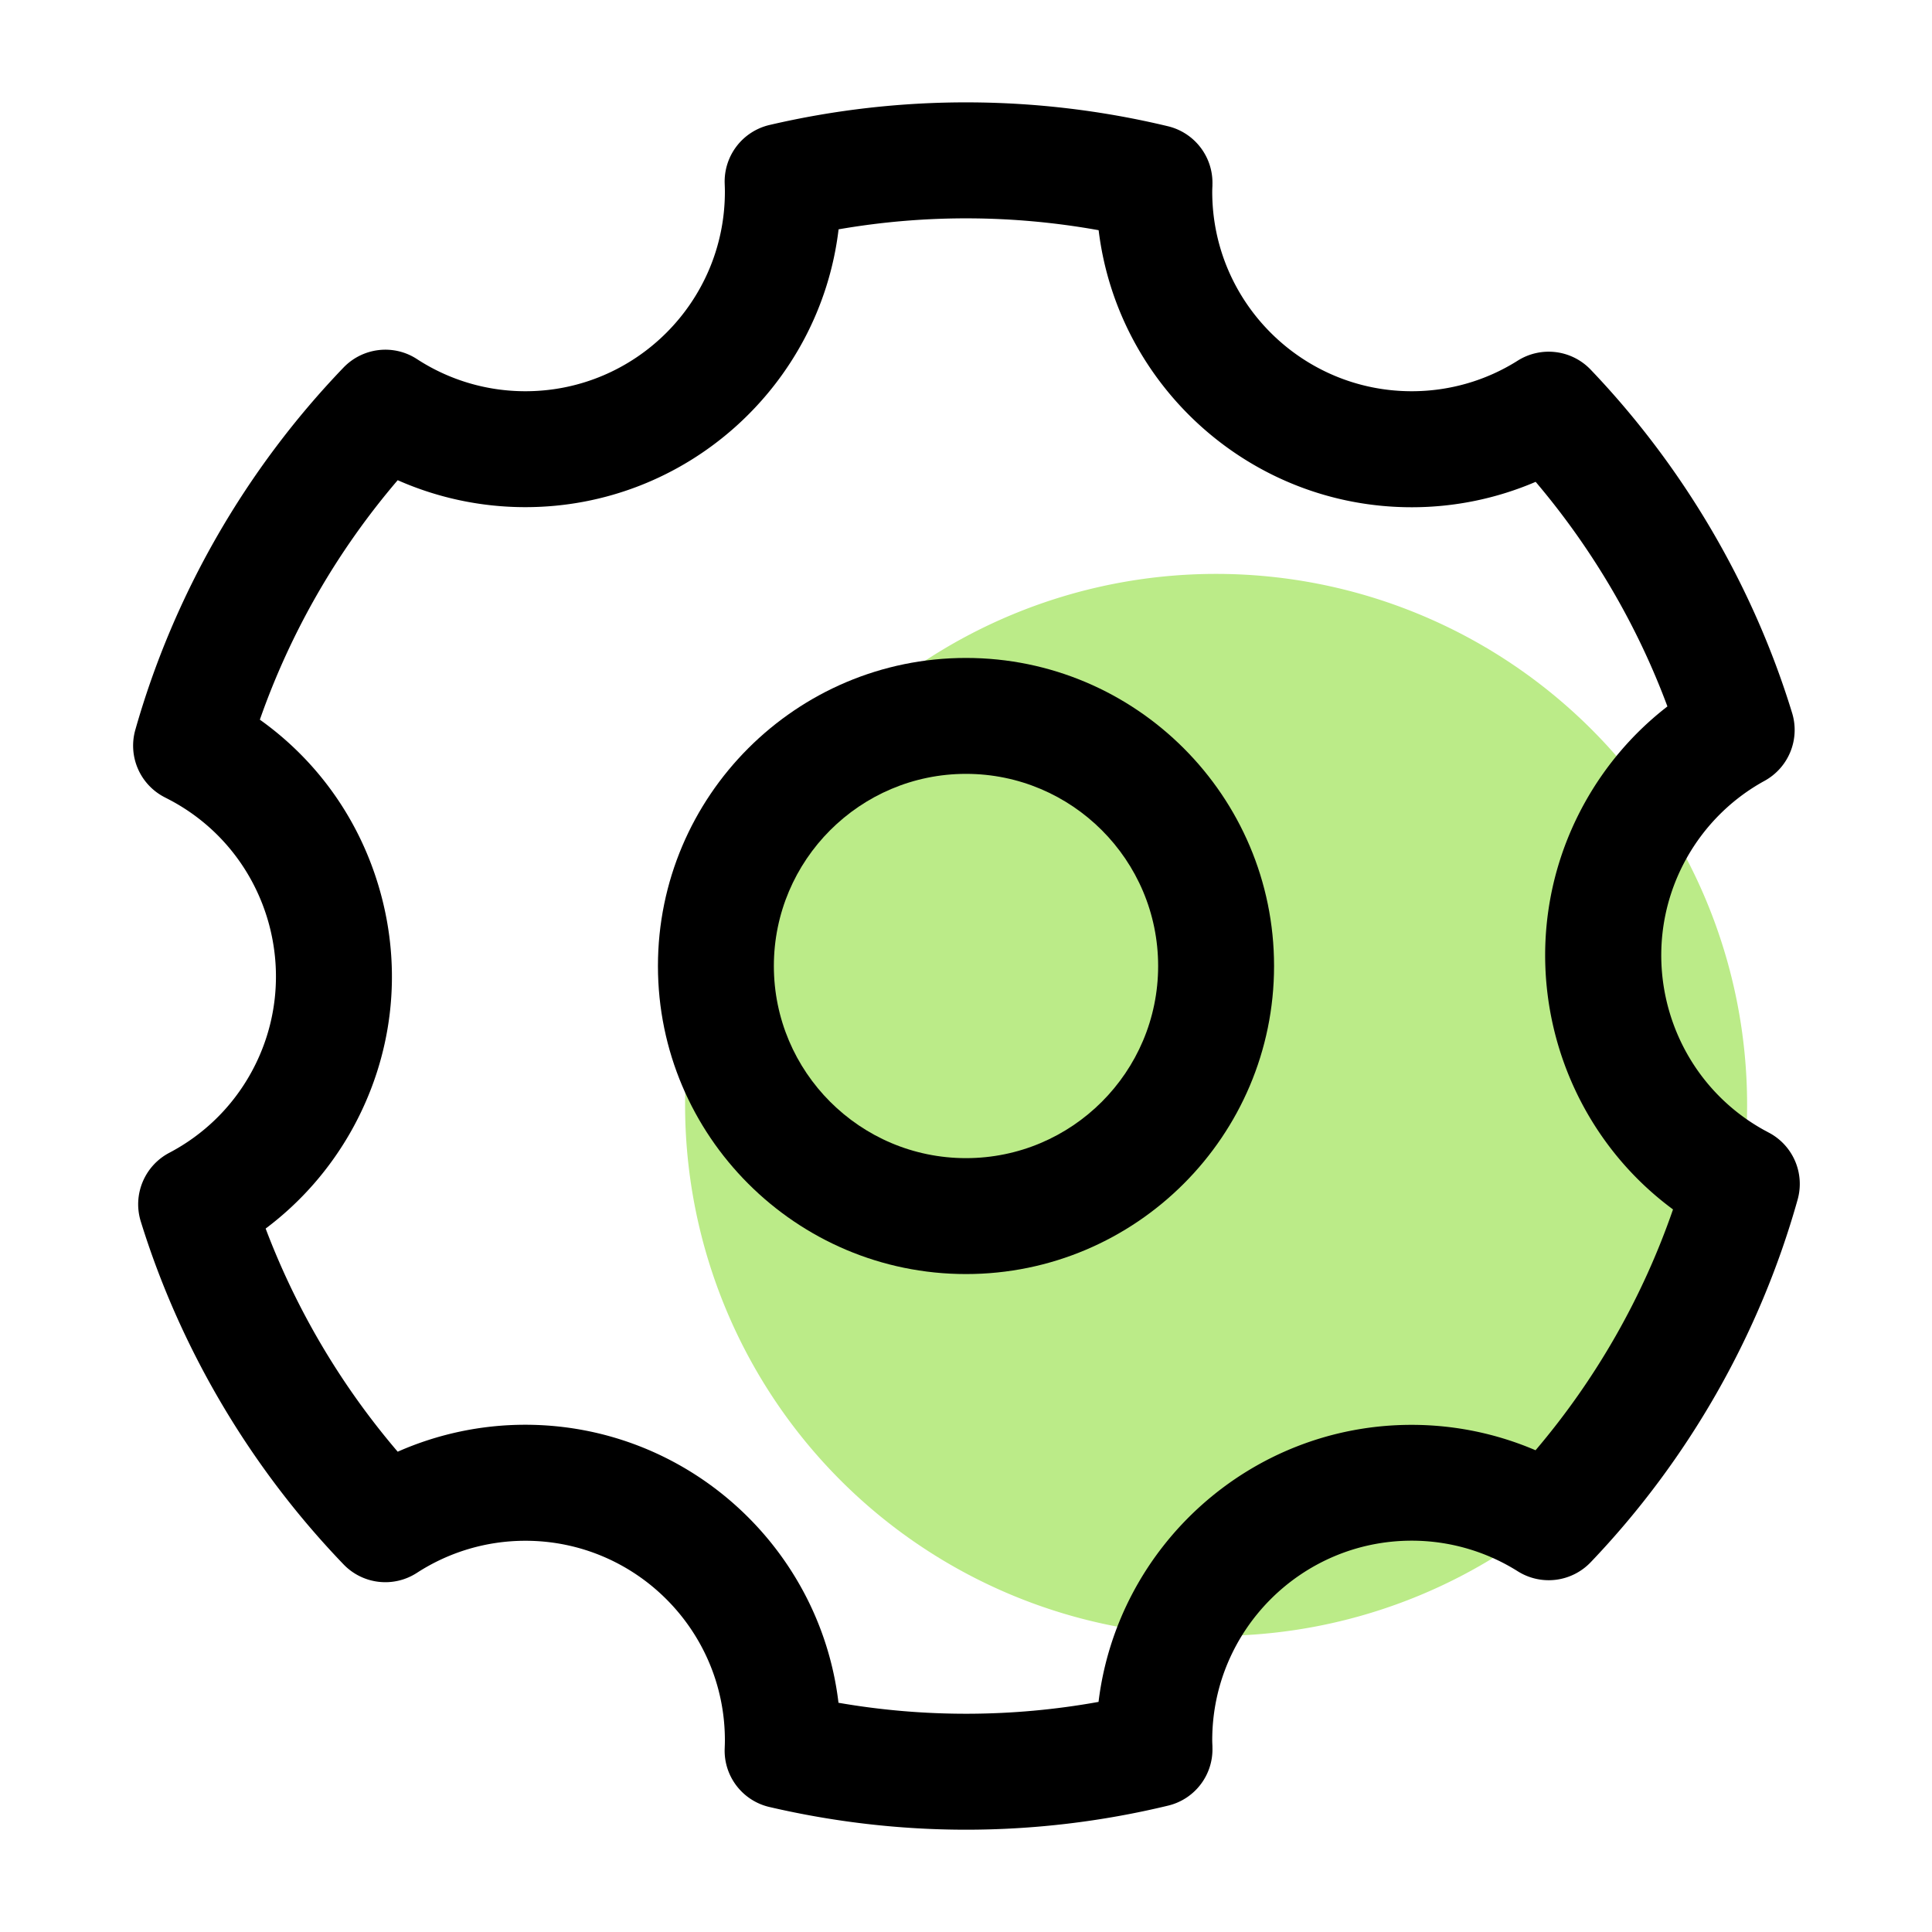 <?xml version="1.0" standalone="no"?><!DOCTYPE svg PUBLIC "-//W3C//DTD SVG 1.1//EN" "http://www.w3.org/Graphics/SVG/1.1/DTD/svg11.dtd"><svg t="1625328476754" class="icon" viewBox="0 0 1024 1024" version="1.1" xmlns="http://www.w3.org/2000/svg" p-id="1762" xmlns:xlink="http://www.w3.org/1999/xlink" width="32" height="32"><defs><style type="text/css"></style></defs><path d="M644.557 585.626m-281.446 0a281.446 281.446 0 1 0 562.893 0 281.446 281.446 0 1 0-562.893 0Z" fill="#bbeb88" p-id="1763"></path><path d="M512 675.277c-90.061 0-163.277-73.267-163.277-163.277S421.939 348.723 512 348.723s163.277 73.267 163.277 163.277-73.216 163.277-163.277 163.277z m0-265.114c-56.166 0-101.837 45.67-101.837 101.837s45.67 101.837 101.837 101.837 101.837-45.67 101.837-101.837-45.67-101.837-101.837-101.837z" fill="currentColor" p-id="1764"></path><path d="M512 969.779c-34.816 0-69.888-4.045-104.192-12.032-14.336-3.328-24.32-16.384-23.706-31.13 0.051-1.434 0.102-2.816 0.102-4.25 0-58.317-47.411-105.728-105.728-105.728-20.48 0-40.346 5.888-57.498 16.998a30.705 30.705 0 0 1-38.861-4.454c-49.459-51.405-86.63-114.33-107.52-181.862-4.352-14.131 1.997-29.389 15.104-36.301 18.227-9.574 33.178-24.115 43.213-42.138 28.365-50.944 10.035-115.456-40.909-143.821-1.485-0.819-2.97-1.587-4.454-2.355a30.72 30.72 0 0 1-15.821-35.891c20.326-71.68 58.522-138.086 110.387-192.051 10.24-10.598 26.522-12.493 38.861-4.454a105.114 105.114 0 0 0 57.498 17.05c58.317 0 105.728-47.411 105.728-105.728 0-1.434-0.051-2.816-0.102-4.25a30.787 30.787 0 0 1 23.706-31.13 458.711 458.711 0 0 1 211.251 0.666c14.182 3.43 24.013 16.333 23.552 30.925v0.666c-0.051 1.024-0.102 2.099-0.102 3.123 0 58.317 47.411 105.728 105.728 105.728 19.917 0 39.373-5.581 56.218-16.23a30.771 30.771 0 0 1 38.605 4.762c49.203 51.507 86.118 114.483 106.803 182.016a30.771 30.771 0 0 1-14.592 35.942c-17.408 9.523-31.744 23.808-41.421 41.165-28.365 50.944-10.035 115.456 40.909 143.821 0.461 0.256 0.973 0.512 1.434 0.768l1.229 0.666a30.725 30.725 0 0 1 15.36 35.533c-20.122 71.68-58.01 138.138-109.722 192.256a30.766 30.766 0 0 1-38.605 4.762 105.498 105.498 0 0 0-56.218-16.23c-58.317 0-105.728 47.411-105.728 105.728 0 1.024 0.051 2.099 0.102 3.123v0.666c0.512 14.592-9.318 27.546-23.552 30.925a456.791 456.791 0 0 1-107.059 12.749z m-67.584-67.277a395.643 395.643 0 0 0 137.83-0.461c10.035-82.637 80.64-146.842 165.939-146.842 22.733 0 45.005 4.608 65.69 13.466a397.645 397.645 0 0 0 72.858-127.642c-66.611-49.152-88.013-141.619-46.643-215.808 11.059-19.814 25.907-37.069 43.674-50.79-16.026-43.162-39.834-83.661-69.837-119.04a166.62 166.62 0 0 1-65.69 13.466c-85.299 0-155.904-64.205-165.939-146.842-45.568-8.192-92.058-8.397-137.83-0.461C434.586 204.339 363.878 268.8 278.426 268.8c-23.45 0-46.438-4.915-67.635-14.285A397.732 397.732 0 0 0 137.728 381.44c30.771 21.914 53.043 53.402 63.539 90.266 12.237 42.957 6.963 88.064-14.746 127.078-11.52 20.634-27.085 38.4-45.722 52.378a399.913 399.913 0 0 0 69.99 118.272c21.197-9.37 44.186-14.285 67.635-14.285 85.453 0.051 156.16 64.512 165.99 147.354z" fill="currentColor" p-id="1765"></path></svg>